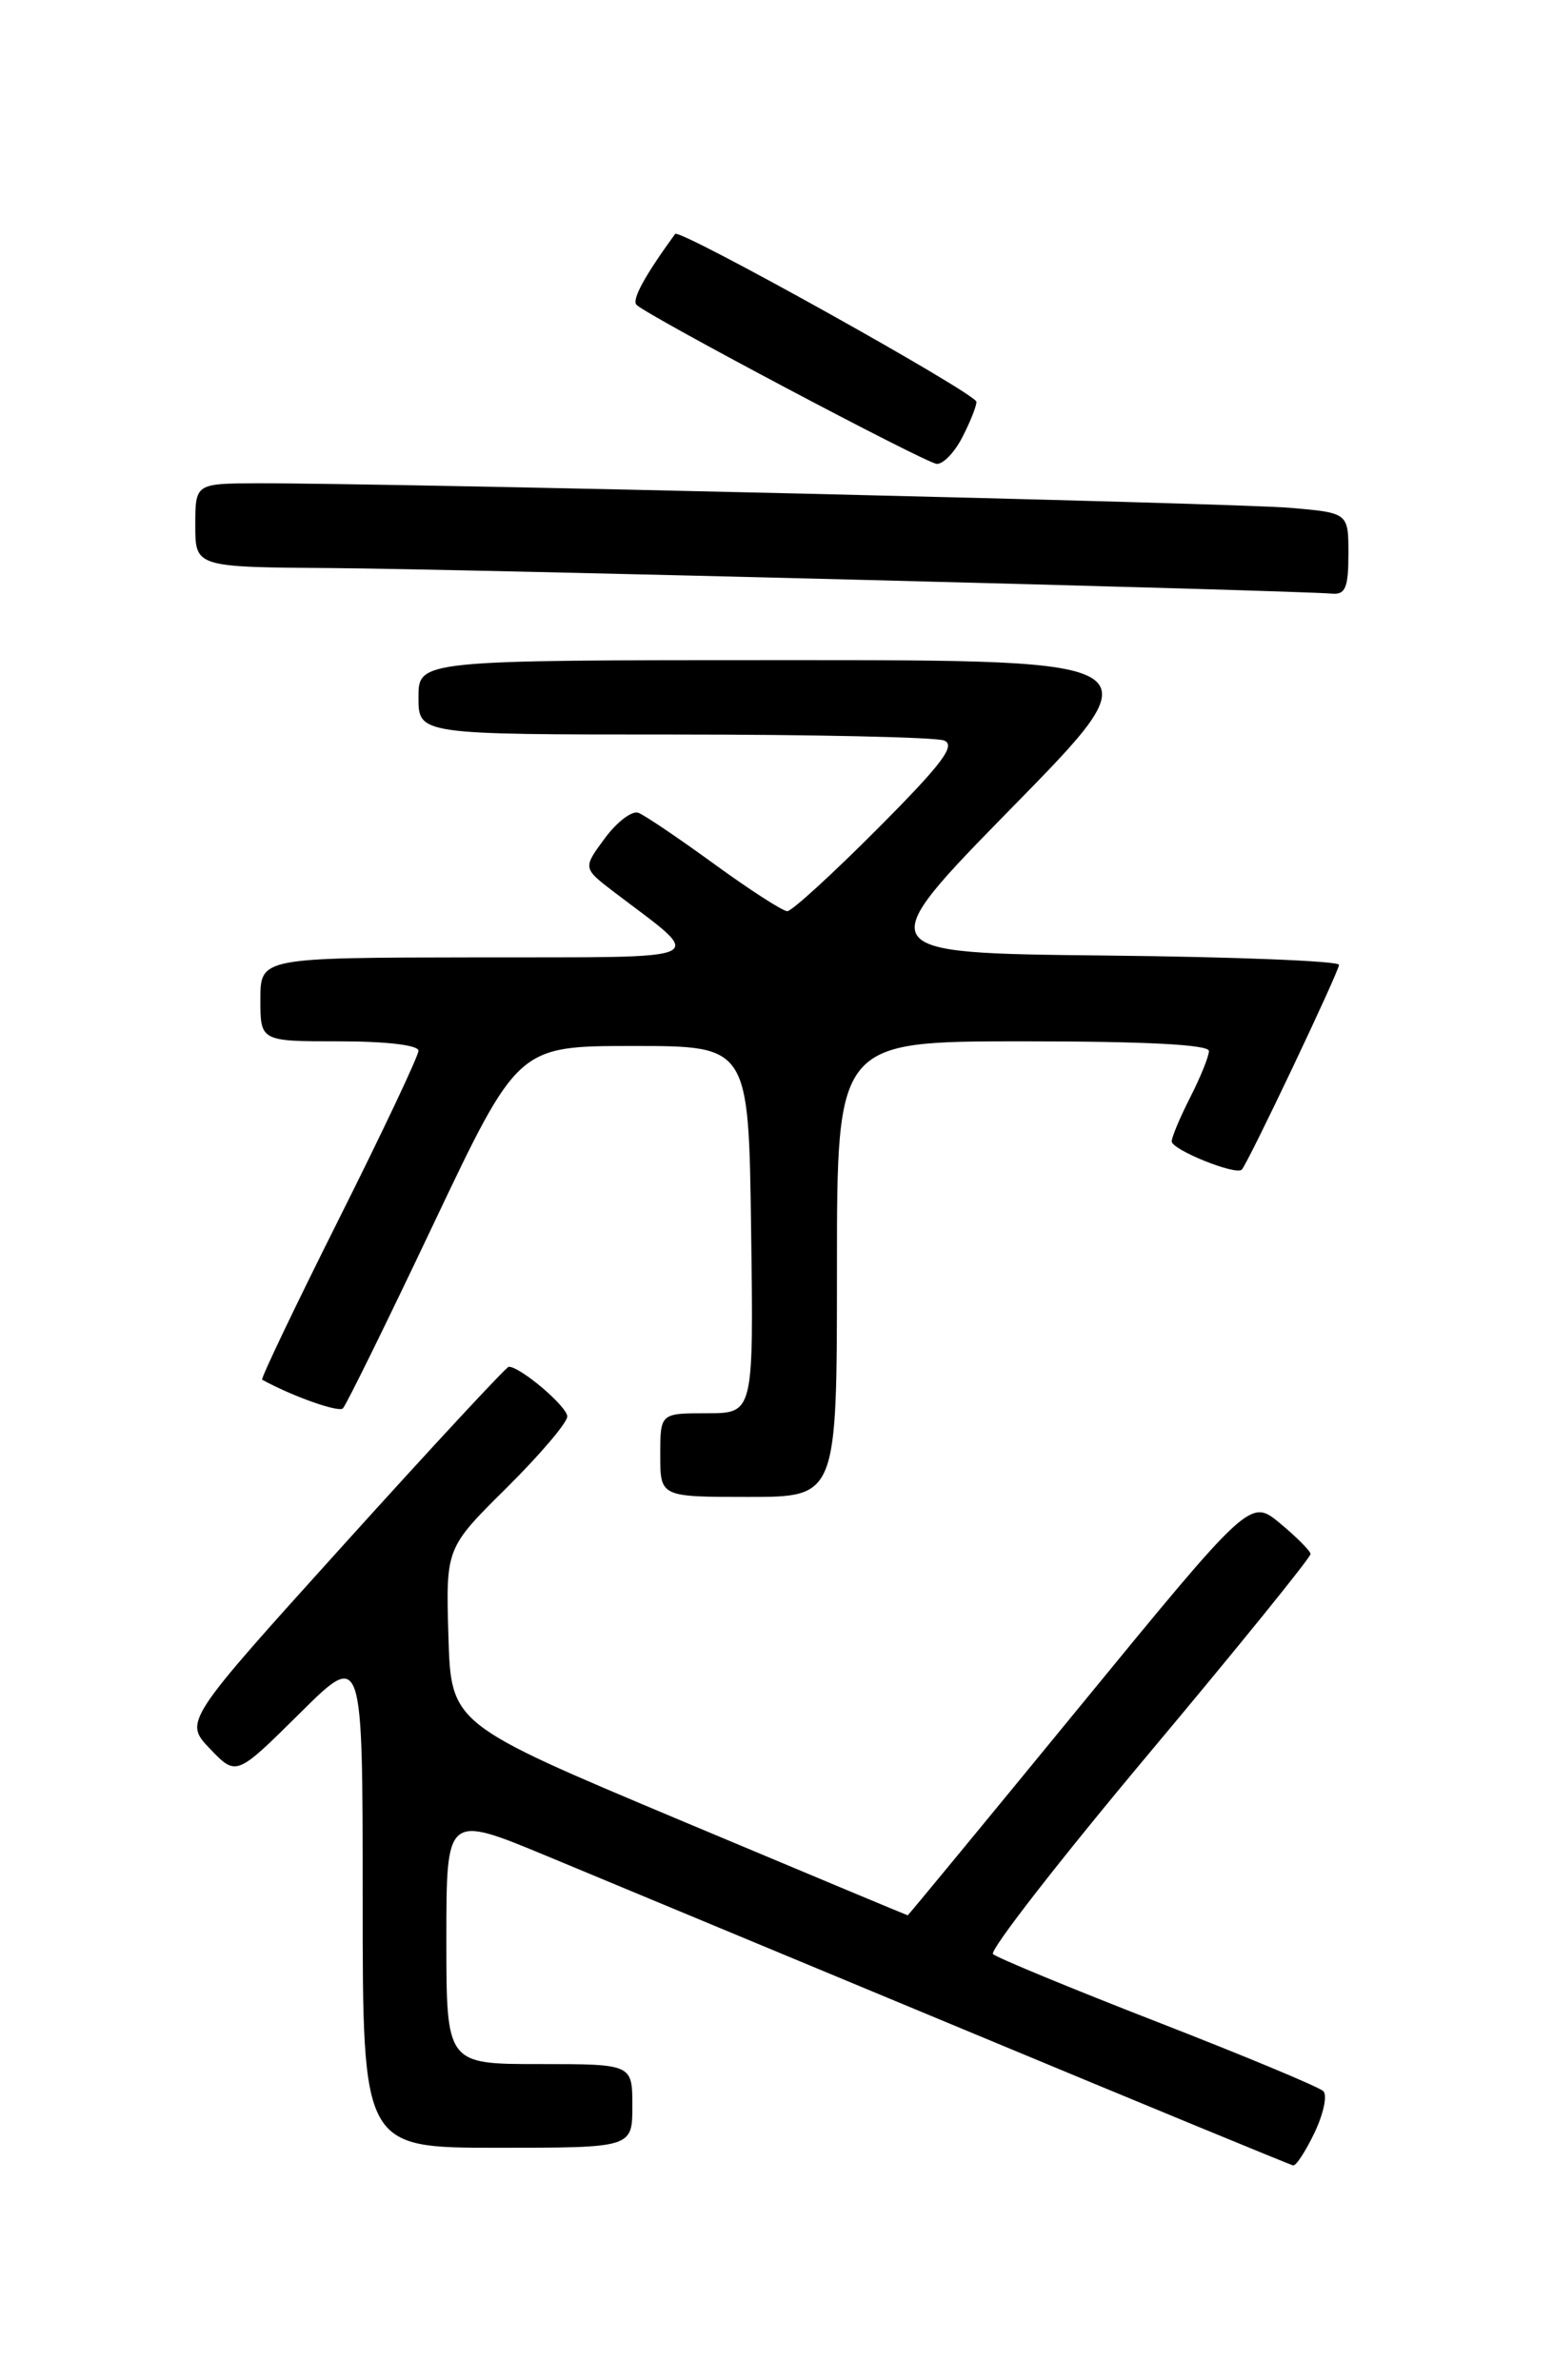 <?xml version="1.0" encoding="UTF-8" standalone="no"?>
<!DOCTYPE svg PUBLIC "-//W3C//DTD SVG 1.1//EN" "http://www.w3.org/Graphics/SVG/1.1/DTD/svg11.dtd" >
<svg xmlns="http://www.w3.org/2000/svg" xmlns:xlink="http://www.w3.org/1999/xlink" version="1.1" viewBox="0 0 167 256">
 <g >
 <path fill="currentColor"
d=" M 141.37 229.35 C 142.32 227.35 142.75 225.35 142.30 224.91 C 141.86 224.47 133.85 221.13 124.50 217.49 C 115.15 213.85 107.18 210.55 106.78 210.17 C 106.39 209.78 113.93 200.08 123.53 188.62 C 133.14 177.15 140.97 167.48 140.93 167.13 C 140.89 166.79 139.41 165.30 137.65 163.84 C 134.44 161.18 134.44 161.18 116.08 183.59 C 105.98 195.92 97.67 206.00 97.61 206.00 C 97.55 206.00 86.47 201.37 73.00 195.71 C 48.50 185.41 48.50 185.41 48.22 175.96 C 47.94 166.50 47.94 166.50 54.47 160.03 C 58.06 156.47 61.00 153.01 61.00 152.35 C 61.00 151.28 55.97 147.00 54.71 147.00 C 54.45 147.00 46.48 155.59 37.01 166.08 C 19.78 185.16 19.78 185.16 22.59 188.10 C 25.41 191.04 25.41 191.04 32.21 184.30 C 39.00 177.55 39.00 177.55 39.00 204.28 C 39.00 231.00 39.00 231.00 53.50 231.00 C 68.00 231.00 68.00 231.00 68.00 226.50 C 68.00 222.00 68.00 222.00 58.00 222.00 C 48.00 222.00 48.00 222.00 48.00 208.57 C 48.00 195.14 48.00 195.14 58.75 199.60 C 64.66 202.06 85.03 210.53 104.00 218.43 C 122.97 226.33 138.75 232.84 139.06 232.90 C 139.38 232.95 140.41 231.36 141.37 229.35 Z  M 90.00 136.50 C 90.00 112.00 90.00 112.00 110.00 112.00 C 123.18 112.00 130.00 112.35 130.00 113.04 C 130.00 113.61 129.10 115.84 128.00 118.00 C 126.90 120.16 126.00 122.30 126.00 122.76 C 126.00 123.66 132.89 126.44 133.53 125.80 C 134.19 125.14 143.97 104.53 143.99 103.77 C 143.99 103.36 132.64 102.91 118.75 102.77 C 93.50 102.50 93.50 102.50 108.93 86.75 C 124.36 71.00 124.36 71.00 84.68 71.00 C 45.00 71.00 45.00 71.00 45.00 75.00 C 45.00 79.00 45.00 79.00 72.42 79.00 C 87.50 79.00 100.59 79.29 101.51 79.64 C 102.83 80.15 101.33 82.14 94.36 89.14 C 89.51 94.01 85.15 98.00 84.66 98.00 C 84.18 98.00 80.65 95.73 76.83 92.95 C 73.01 90.17 69.33 87.68 68.65 87.42 C 67.97 87.16 66.35 88.39 65.04 90.16 C 62.67 93.37 62.67 93.37 66.03 95.94 C 75.99 103.52 77.22 102.93 51.25 102.97 C 28.00 103.00 28.00 103.00 28.00 107.50 C 28.00 112.00 28.00 112.00 36.50 112.00 C 41.56 112.00 45.00 112.41 45.00 113.01 C 45.00 113.57 41.15 121.72 36.44 131.12 C 31.73 140.52 28.02 148.29 28.19 148.39 C 31.35 150.14 36.40 151.94 36.87 151.48 C 37.22 151.14 41.60 142.23 46.60 131.68 C 55.70 112.50 55.70 112.50 68.10 112.50 C 80.50 112.50 80.50 112.50 80.77 132.25 C 81.04 152.00 81.04 152.00 76.02 152.00 C 71.00 152.00 71.00 152.00 71.00 156.50 C 71.00 161.00 71.00 161.00 80.50 161.00 C 90.00 161.00 90.00 161.00 90.00 136.50 Z  M 145.00 59.58 C 145.00 55.16 145.00 55.16 138.75 54.62 C 132.82 54.10 42.09 51.95 27.75 51.98 C 21.00 52.00 21.00 52.00 21.00 56.50 C 21.00 61.00 21.00 61.00 35.75 61.10 C 49.22 61.19 139.15 63.49 143.25 63.85 C 144.68 63.97 145.00 63.18 145.00 59.58 Z  M 103.47 47.05 C 104.31 45.43 105.00 43.71 105.00 43.22 C 105.00 42.34 73.06 24.53 72.60 25.16 C 69.32 29.67 67.91 32.25 68.45 32.79 C 69.64 33.97 99.46 49.77 100.72 49.89 C 101.40 49.95 102.64 48.67 103.47 47.05 Z "/>
</g>
</svg>